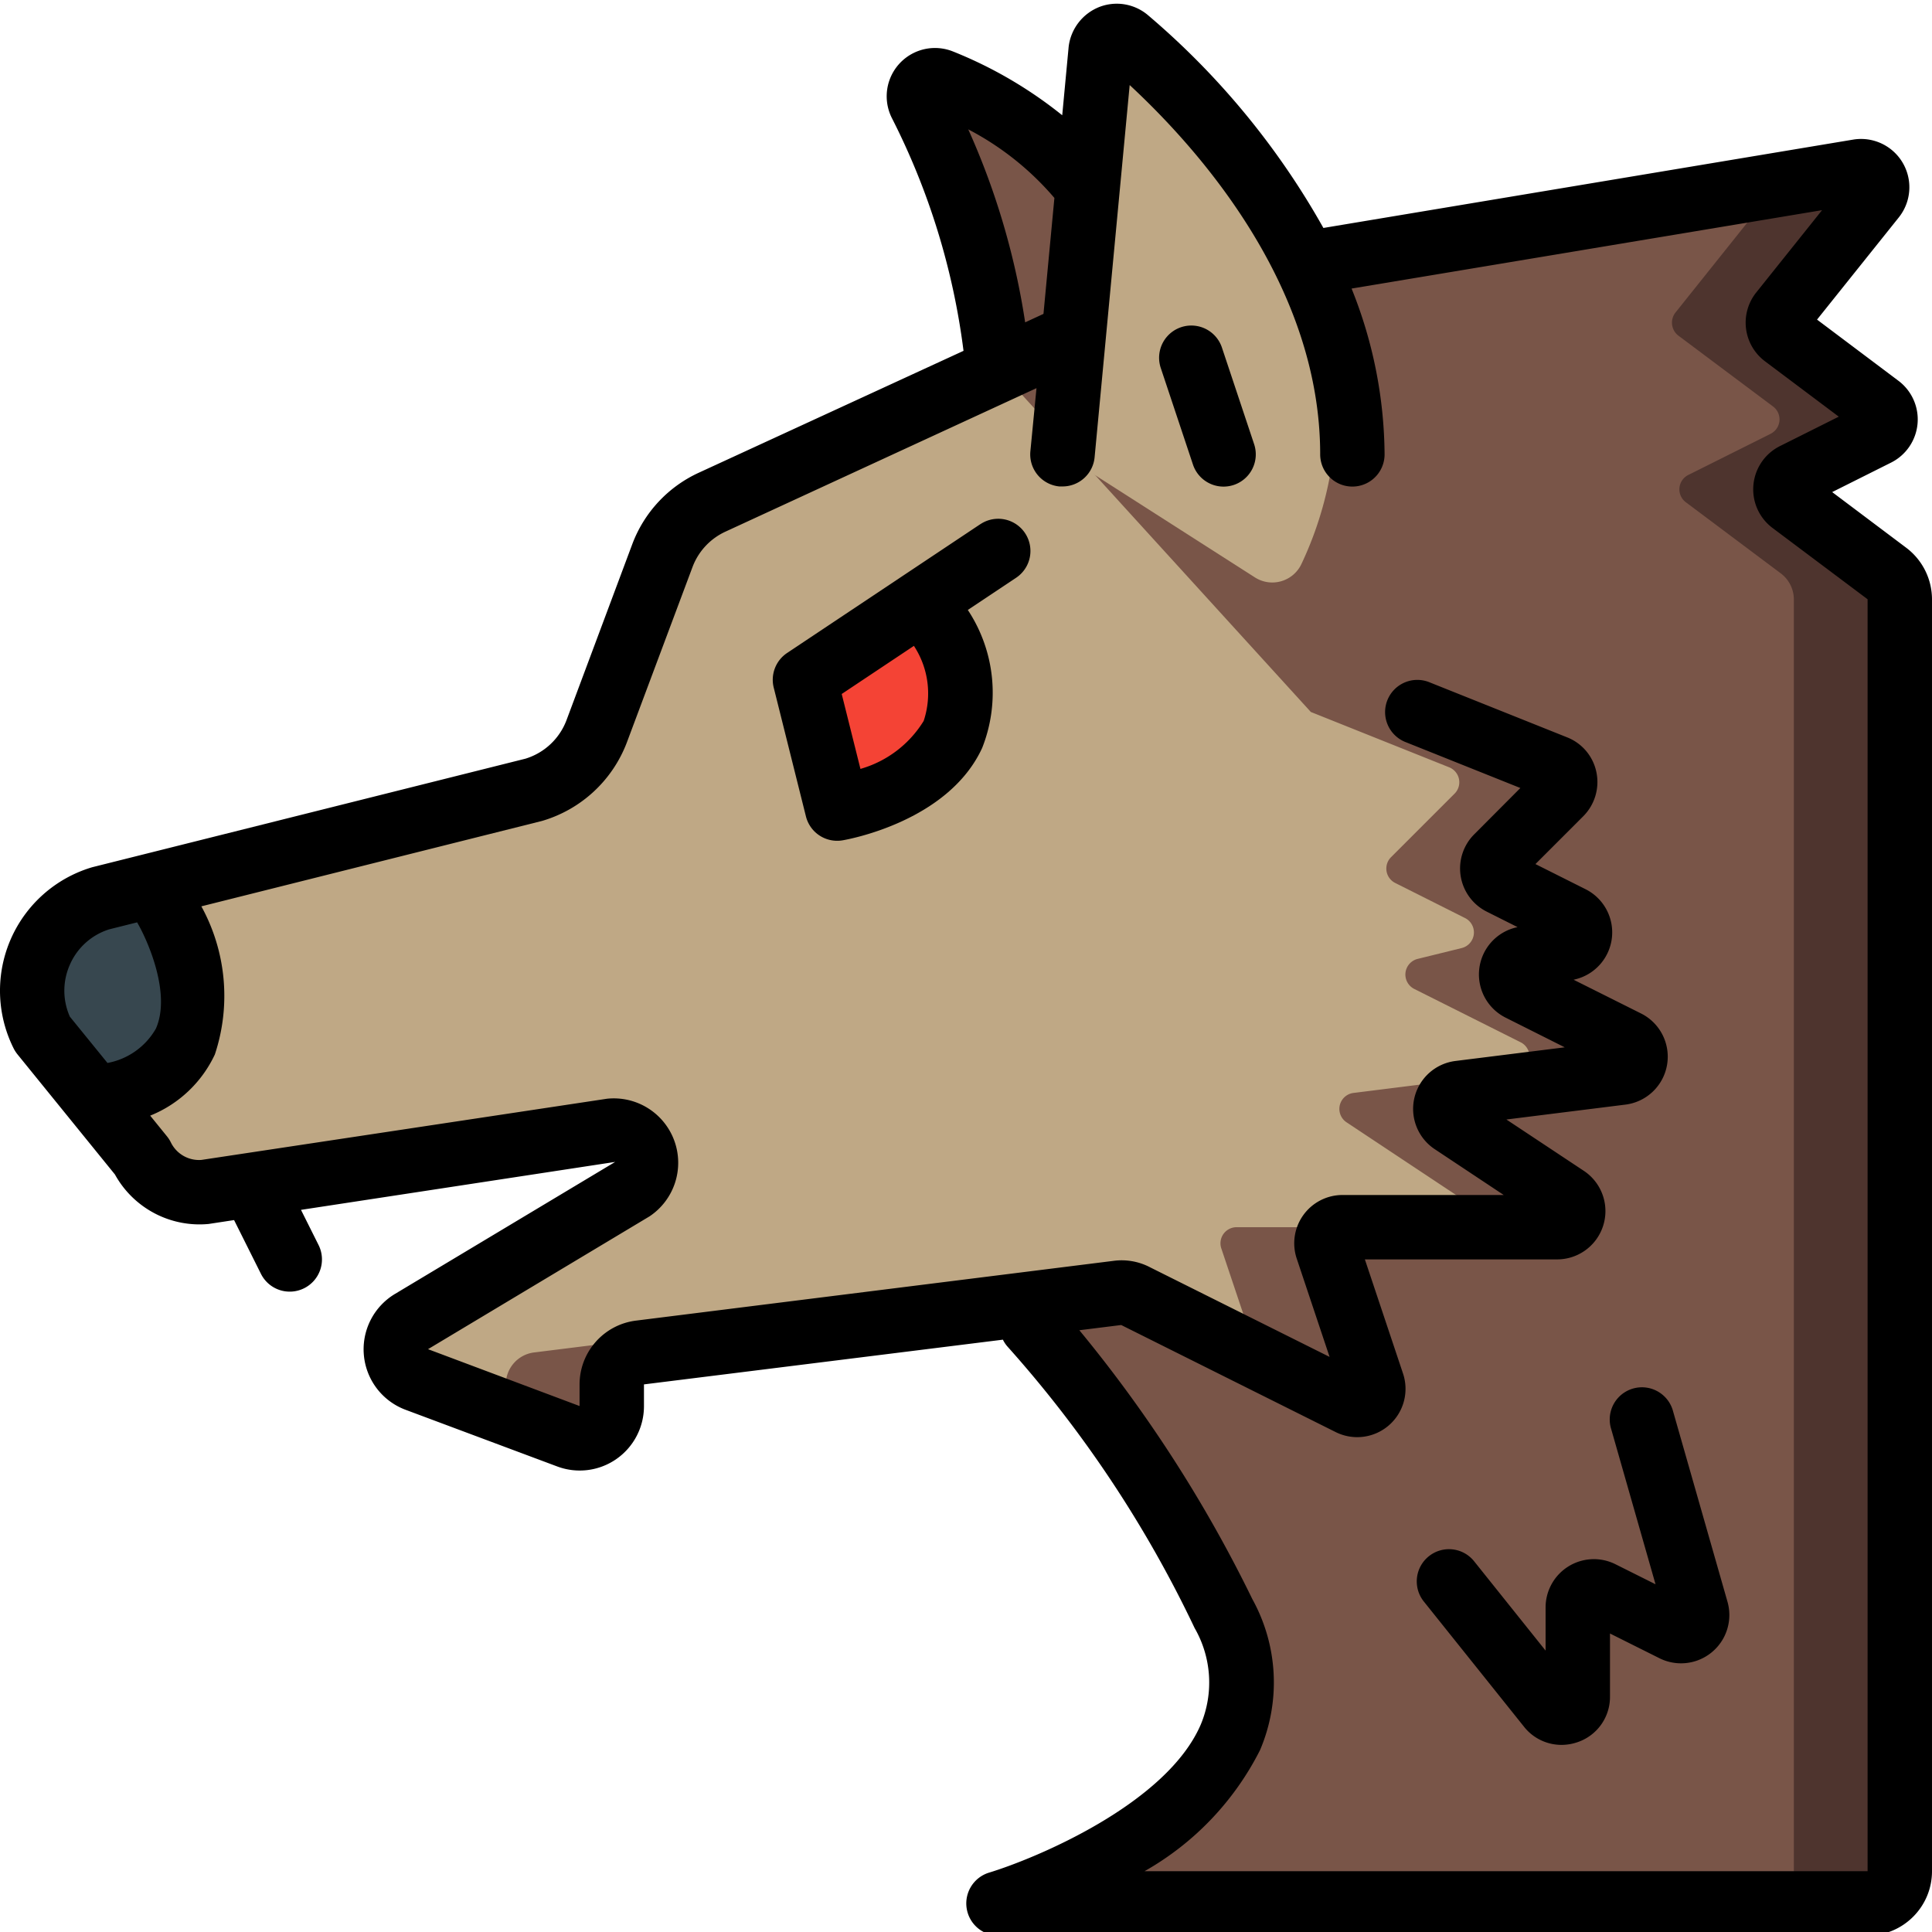 <svg height="511pt" viewBox="0 0 511.985 511" width="511pt" xmlns="http://www.w3.org/2000/svg"><path d="M503.453 158.316v337.067a8.536 8.536 0 0 1-8.535 8.535H264.52s85.332-25.602 59.73-76.8a389.477 389.477 0 0 0-53.672-81.837l22.356-225.363 47.359-49.75L469.316 48.75l23.125-3.84a4.267 4.267 0 0 1 4.012 6.91l-24.406 30.551a4.339 4.339 0 0 0 .77 6.059l25.09 18.773a4.273 4.273 0 0 1-.598 7.254l-21.848 10.922a4.26 4.26 0 0 0-2.328 3.457 4.263 4.263 0 0 0 1.73 3.797l25.176 18.86a8.655 8.655 0 0 1 3.414 6.823zm0 0" fill="#4e342e"/><path d="M475.375 158.316v337.067a8.533 8.533 0 0 1-8.531 8.535H264.52s85.332-25.602 59.73-76.8a389.477 389.477 0 0 0-53.672-81.837l22.356-225.363 47.359-49.75L469.316 48.75a4.245 4.245 0 0 1-.937 3.07l-24.406 30.551a4.339 4.339 0 0 0 .77 6.059l25.085 18.773a4.264 4.264 0 0 1 1.735 3.793 4.273 4.273 0 0 1-2.329 3.461l-21.847 10.922a4.273 4.273 0 0 0-2.332 3.457 4.275 4.275 0 0 0 1.734 3.797l25.176 18.86a8.64 8.64 0 0 1 3.41 6.823zM288.242 49.176a90.287 90.287 0 0 0-38.914-28.16 4.264 4.264 0 0 0-4.715 1.093 4.257 4.257 0 0 0-.66 4.793 187.78 187.78 0 0 1 20.395 70.743l42.668-9.301zm0 0" fill="#795548"/><path d="M28.059 294.168 11.25 273.516a25.582 25.582 0 0 1-.598-21.649 25.595 25.595 0 0 1 16.211-14.36l16.727-4.183c.851 1.621 24.234 49.922-15.531 60.844zm0 0" fill="#37474f"/><path d="m429.723 283.758-42.922 5.375a4.265 4.265 0 0 0-3.68 3.289 4.272 4.272 0 0 0 1.887 4.562l29.953 19.883a4.256 4.256 0 0 1 1.766 4.824 4.27 4.27 0 0 1-4.157 3.028h-56.832a4.26 4.26 0 0 0-3.441 1.789 4.248 4.248 0 0 0-.567 3.84l11.946 35.757a4.263 4.263 0 0 1-1.227 4.622 4.256 4.256 0 0 1-4.746.582l-24.406-12.204-32.34-16.128a8.027 8.027 0 0 0-4.867-.852l-19.965 2.473-106.496 13.312a8.537 8.537 0 0 0-7.512 8.45v5.804a8.48 8.48 0 0 1-11.52 7.934l-16.726-6.23-23.465-8.79a8.52 8.52 0 0 1-5.539-7.246 8.534 8.534 0 0 1 4.172-8.113l58.371-34.985a8.532 8.532 0 0 0 3.348-9.84 8.531 8.531 0 0 0-8.64-5.777l-20.907 3.156L54 315.414a16.785 16.785 0 0 1-16.383-9.387l-9.558-11.859c39.765-10.922 16.382-59.223 15.53-60.844l97.708-24.488c7.734-2.246 13.96-8 16.808-15.531l17.41-46.508a25.222 25.222 0 0 1 13.227-14.25l75.606-34.902.425-.172 19.797-9.13 90.883 99.84 36.692 14.676a4.28 4.28 0 0 1 2.57 3.133 4.278 4.278 0 0 1-1.203 3.867l-16.813 16.809a4.273 4.273 0 0 0-1.191 3.7 4.278 4.278 0 0 0 2.3 3.128l18.516 9.3a4.26 4.26 0 0 1 2.317 4.263 4.266 4.266 0 0 1-3.168 3.675l-11.778 2.899a4.276 4.276 0 0 0-3.168 3.676 4.272 4.272 0 0 0 2.317 4.261l28.246 14.164a4.27 4.27 0 0 1-1.367 8.024zm0 0" fill="#795548"/><path d="m401.648 283.758-42.921 5.375a4.266 4.266 0 0 0-1.793 7.852l29.953 19.882a4.27 4.27 0 0 1-2.39 7.852h-56.833a4.272 4.272 0 0 0-3.445 1.789 4.271 4.271 0 0 0-.567 3.84l9.645 28.757-32.34-16.128a8.027 8.027 0 0 0-4.867-.852l-19.965 2.473-3.246-1.621a8.01 8.01 0 0 0-4.863-.852L141.55 357.91a8.537 8.537 0 0 0-7.508 8.45v5.804c-.016.57-.07 1.14-.172 1.703l-23.465-8.789a8.52 8.52 0 0 1-5.539-7.246 8.534 8.534 0 0 1 4.172-8.113l58.371-34.985a8.532 8.532 0 0 0 3.348-9.84 8.531 8.531 0 0 0-8.64-5.777l-20.907 3.156a7.9 7.9 0 0 0-7.168-3.156L43.59 312.77a16.954 16.954 0 0 1-5.973-6.743l-9.558-11.859c39.765-10.922 16.382-59.223 15.53-60.844l97.708-24.488c7.734-2.246 13.96-8 16.808-15.531l17.41-46.508a25.222 25.222 0 0 1 13.227-14.25l75.606-34.902.425-.172 82.602 90.71 36.695 14.676a4.28 4.28 0 0 1 2.57 3.133 4.27 4.27 0 0 1-1.206 3.867l-16.809 16.809a4.268 4.268 0 0 0 1.11 6.828l18.515 9.3a4.26 4.26 0 0 1 2.316 4.263 4.276 4.276 0 0 1-3.168 3.675l-11.777 2.899a4.276 4.276 0 0 0-3.168 3.676 4.272 4.272 0 0 0 2.317 4.261l28.246 14.164a4.27 4.27 0 0 1-1.368 8.024zm0 0" fill="#bfa885"/><path d="m281.586 119.918 10.11-107.29A4.27 4.27 0 0 1 298.651 10a198.335 198.335 0 0 1 43.809 52.504 95.575 95.575 0 0 1 2.441 86.426 8.527 8.527 0 0 1-5.355 4.597 8.518 8.518 0 0 1-6.985-1.004zm0 0" fill="#bfa885"/><path d="m221.852 213.785-8.536-34.137 31.235-20.82c28.84 47.445-22.7 54.957-22.7 54.957zm0 0" fill="#f44335"/><path d="m505.156 144.664-19.625-14.754 15.598-7.808a12.802 12.802 0 0 0 1.965-21.684L481.52 84.203l21.668-27.082a12.802 12.802 0 0 0-12.102-20.617L350.703 59.918A206.282 206.282 0 0 0 304.18 3.496a12.792 12.792 0 0 0-12.723-2.191 12.994 12.994 0 0 0-8.258 10.562l-1.707 18.184a113.127 113.127 0 0 0-29.015-16.93 12.799 12.799 0 0 0-16.152 17.621 187.817 187.817 0 0 1 19.01 61.738l-70.179 32.31a33.976 33.976 0 0 0-17.636 19.019l-17.348 46.421a16.915 16.915 0 0 1-10.922 10.329L24.441 229.324a34.127 34.127 0 0 0-20.82 48.024c.277.55.613 1.066.996 1.547l25.84 31.851a25.602 25.602 0 0 0 24.816 13.117l6.758-1.031 7.117 14.242a8.53 8.53 0 0 0 11.45 3.82 8.534 8.534 0 0 0 3.824-11.449l-4.66-9.32 83.261-12.707-58.359 34.988a17.104 17.104 0 0 0-8.238 16.203 17.098 17.098 0 0 0 10.992 14.473l40.11 14.988a16.994 16.994 0 0 0 15.726-1.855 17.063 17.063 0 0 0 7.398-14.05v-5.79l95.121-11.852c.317.657.723 1.27 1.204 1.817a313.212 313.212 0 0 1 49.593 74.59 28.881 28.881 0 0 1 1.63 25.601c-9.052 21.008-43.622 35.438-56.18 39.254a8.53 8.53 0 0 0-5.856 9.399 8.528 8.528 0 0 0 8.356 7.265h230.398c9.426 0 17.066-7.64 17.066-17.066V158.316a17.14 17.14 0 0 0-6.828-13.652zM256.59 33.79a76.39 76.39 0 0 1 22.828 18.176l-2.895 30.722-4.855 2.243a196.128 196.128 0 0 0-15.078-51.14zM18.46 255.281a16.884 16.884 0 0 1 10.477-9.496l7.399-1.851c2.851 4.87 9.055 18.968 4.976 28.16a18.666 18.666 0 0 1-12.828 9.101l-9.972-12.27a16.929 16.929 0 0 1-.051-13.644zm476.458 240.102H303.301a76.481 76.481 0 0 0 30.601-32.074 45.648 45.648 0 0 0-2.015-40.008 359.863 359.863 0 0 0-45.856-71.278l11.094-1.382 56.738 28.324a12.799 12.799 0 0 0 14.188-1.738 12.793 12.793 0 0 0 3.73-13.801l-10.086-30.176h50.875a12.8 12.8 0 0 0 7.11-23.492L399.2 296.18l31.573-3.95a12.803 12.803 0 0 0 11-10.523 12.81 12.81 0 0 0-6.843-13.602l-17.922-8.968.469-.11a12.803 12.803 0 0 0 9.683-11.015 12.809 12.809 0 0 0-7.02-12.88l-13.242-6.644 12.63-12.633a12.846 12.846 0 0 0 3.523-11.714 12.66 12.66 0 0 0-7.758-9.235l-36.691-14.676a8.539 8.539 0 0 0-10.934 4.81 8.539 8.539 0 0 0 4.582 11.03l30.652 12.262-12.234 12.277a12.798 12.798 0 0 0 3.309 20.48l8.175 4.106-.476.11a12.798 12.798 0 0 0-9.676 11.02 12.8 12.8 0 0 0 7.02 12.874l15.64 7.852-28.96 3.617a12.802 12.802 0 0 0-10.891 9.82 12.81 12.81 0 0 0 5.48 13.606l18.203 12.09h-42.754a12.787 12.787 0 0 0-10.363 5.34 12.793 12.793 0 0 0-1.734 11.53l8.703 26.036-47.567-23.742a16.21 16.21 0 0 0-9.746-1.703l-126.418 15.82c-8.558 1.027-15.004 8.277-15.027 16.894v5.75l-40.16-15.066 58.734-35.219a17.064 17.064 0 0 0 6.54-20.004 17.067 17.067 0 0 0-17.852-11.144L53.368 306.89a8.308 8.308 0 0 1-8.114-4.692 8.887 8.887 0 0 0-1.008-1.562l-4.445-5.48a32.141 32.141 0 0 0 17.136-16.212 49.294 49.294 0 0 0-3.578-39.254l90.274-22.632a34.385 34.385 0 0 0 22.46-20.735l17.434-46.574a16.84 16.84 0 0 1 8.79-9.387l82.355-37.992-1.621 16.742a8.537 8.537 0 0 0 7.68 9.305h.812a8.534 8.534 0 0 0 8.531-7.734l9.293-98.637c18.91 17.555 50.485 53.496 50.485 97.871a8.533 8.533 0 0 0 17.066 0 119.422 119.422 0 0 0-8.746-43.938l124.68-20.78-17.442 21.812a12.79 12.79 0 0 0-2.703 9.605 12.793 12.793 0 0 0 5.016 8.63l19.558 14.679-15.601 7.804a12.8 12.8 0 0 0-7.02 10.297 12.782 12.782 0 0 0 5.059 11.387l25.199 18.902zm0 0"/><path d="m259.781 138.418-51.199 34.133c-3 2-4.418 5.676-3.543 9.172l8.535 34.132a8.533 8.533 0 0 0 9.696 6.344c1.132-.191 27.945-4.867 36.988-24.441a39.736 39.736 0 0 0-3.785-36.61l12.797-8.53a8.525 8.525 0 0 0 3.78-7.653 8.52 8.52 0 0 0-4.734-7.098 8.532 8.532 0 0 0-8.515.551zm-15.008 52.144a29.014 29.014 0 0 1-16.753 12.708l-4.965-19.856 19.132-12.75a22.968 22.968 0 0 1 2.586 19.899zM323.816 91.621a8.546 8.546 0 0 0-14.496-2.977 8.545 8.545 0 0 0-1.718 8.368l8.535 25.601a8.542 8.542 0 0 0 10.8 5.41 8.538 8.538 0 0 0 5.41-10.804zM443.387 373.57a8.544 8.544 0 0 0-6.121-6.152 8.545 8.545 0 0 0-8.344 2.387 8.539 8.539 0 0 0-1.938 8.457l11.735 41.082-10.617-5.309a12.8 12.8 0 0 0-18.516 11.453v11.434l-18.938-23.672c-2.945-3.68-8.316-4.277-11.996-1.332-3.683 2.945-4.277 8.316-1.332 12l26.54 33.168a12.64 12.64 0 0 0 9.913 4.82c1.48 0 2.95-.25 4.344-.742a12.653 12.653 0 0 0 8.535-12.074v-16.7l13.114 6.555a12.801 12.801 0 0 0 18.023-14.968zm0 0"/></svg>